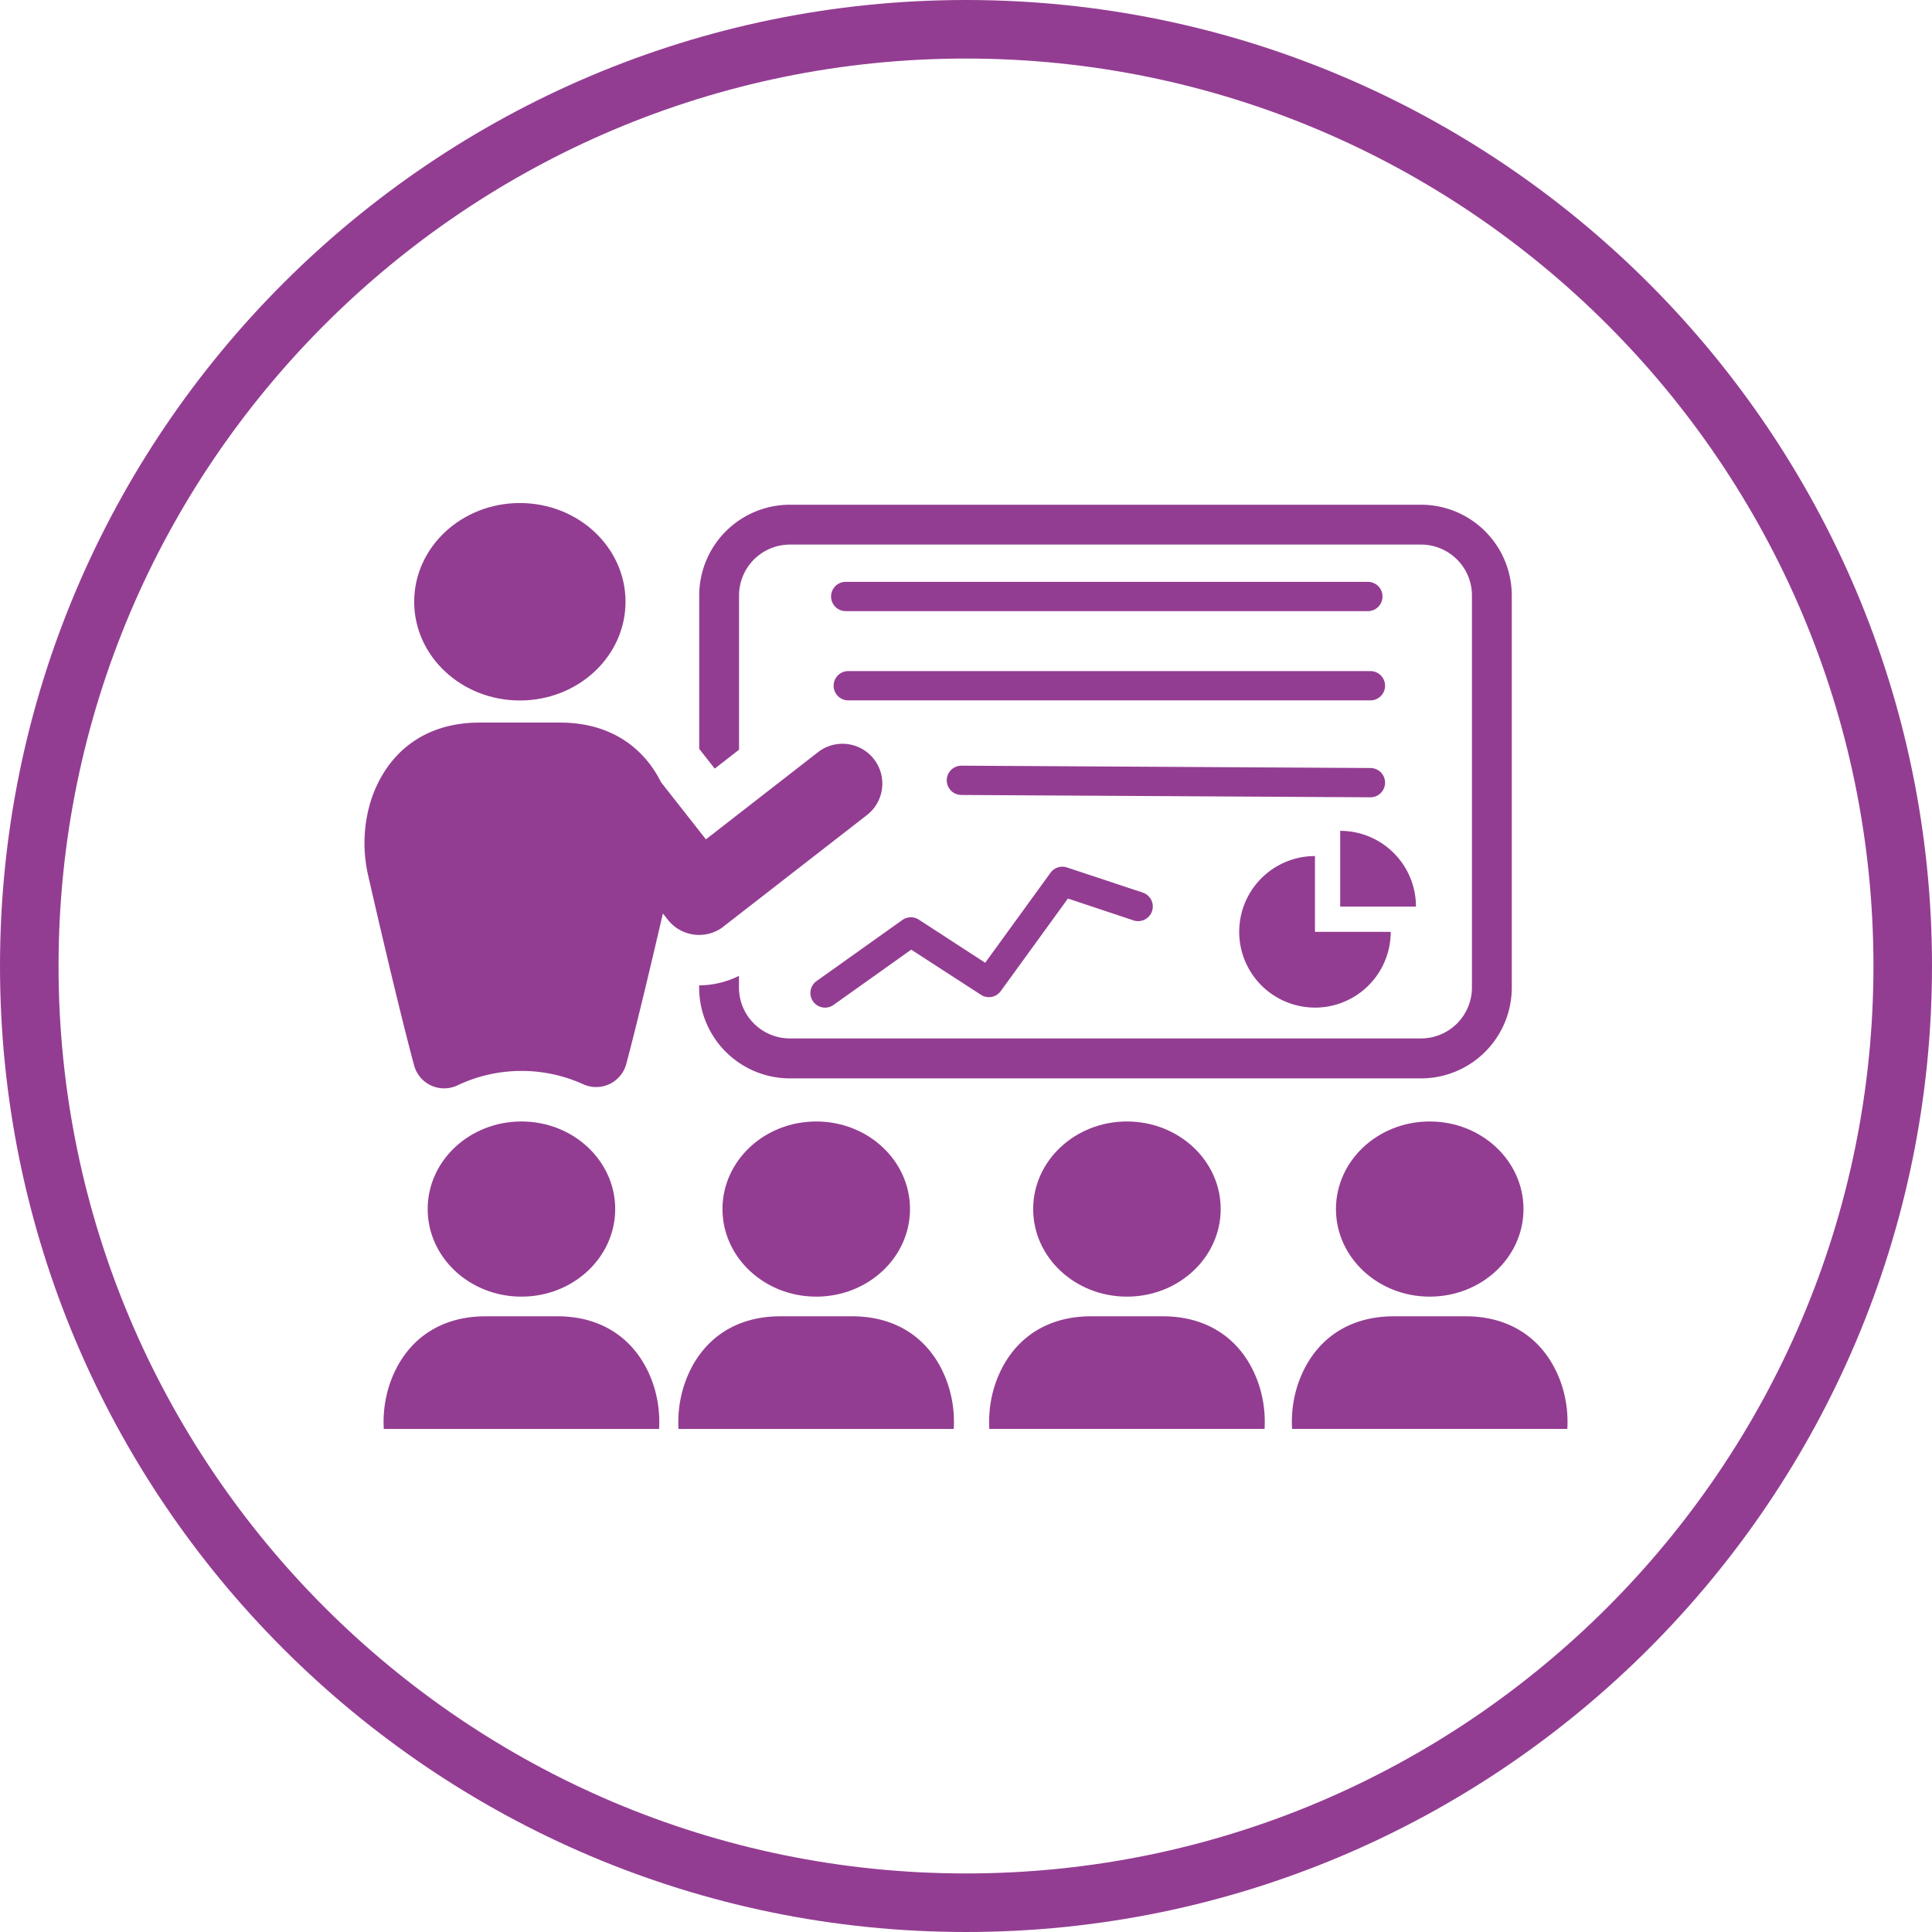 <svg id="Training" xmlns="http://www.w3.org/2000/svg" viewBox="0 0 537.58 537.58"><defs><style>.cls-1{fill:#933d92;}</style></defs><title>Training_Icon</title><path class="cls-1" d="M423,380.47H403.06c-14.13,0-23.22,8-26.88,19.46a33.34,33.34,0,0,0-1.45,11.88h76.59a33.35,33.35,0,0,0-1.45-11.88C446.21,388.5,437.12,380.47,423,380.47Z" transform="translate(-15.21 -14.21)"/><path class="cls-1" d="M338.75,380.47H318.82c-14.13,0-23.22,8-26.88,19.46a33.34,33.34,0,0,0-1.45,11.88h76.59a33.35,33.35,0,0,0-1.45-11.88C362,388.5,352.88,380.47,338.75,380.47Z" transform="translate(-15.21 -14.21)"/><ellipse class="cls-1" cx="313.57" cy="336.42" rx="26.09" ry="24.37"/><ellipse class="cls-1" cx="397.82" cy="336.42" rx="26.09" ry="24.37"/><path class="cls-1" d="M252.29,380.47H232.36c-14.13,0-23.22,8-26.88,19.46A33.34,33.34,0,0,0,204,411.82h76.59a33.35,33.35,0,0,0-1.45-11.88C275.51,388.5,266.42,380.47,252.29,380.47Z" transform="translate(-15.21 -14.21)"/><ellipse class="cls-1" cx="227.12" cy="336.42" rx="26.09" ry="24.37"/><ellipse class="cls-1" cx="144.65" cy="167.44" rx="29.4" ry="27.47"/><ellipse class="cls-1" cx="145.09" cy="336.42" rx="26.09" ry="24.37"/><path class="cls-1" d="M170.27,380.47H150.33c-14.13,0-23.22,8-26.88,19.46A33.34,33.34,0,0,0,122,411.82H198.6a33.35,33.35,0,0,0-1.45-11.88C193.49,388.5,184.4,380.47,170.27,380.47Z" transform="translate(-15.21 -14.21)"/><path class="cls-1" d="M435.86,289V179.89a25.26,25.26,0,0,0-25.23-25.24H235a25.26,25.26,0,0,0-25.23,25.24v42.7l4.31,5.49,6.77-5.27V179.89A14.17,14.17,0,0,1,235,165.74H410.63a14.17,14.17,0,0,1,14.15,14.15V289a14.17,14.17,0,0,1-14.15,14.15H235A14.17,14.17,0,0,1,220.83,289v-3.26a25.18,25.18,0,0,1-11.08,2.65h0V289A25.26,25.26,0,0,0,235,314.27H410.63A25.26,25.26,0,0,0,435.86,289Z" transform="translate(-15.21 -14.21)"/><path class="cls-1" d="M216.54,272l39.9-31a11.08,11.08,0,0,0-13.61-17.5l-31.2,24.26-12.48-15.89c-5-10-14.46-16.6-28.07-16.6H148.63c-15.93,0-26.17,9-30.29,21.94a40.17,40.17,0,0,0-.73,20.43s7.89,34.69,12.82,53a8.66,8.66,0,0,0,12.16,5.53,41.57,41.57,0,0,1,34.83-.3,8.68,8.68,0,0,0,12.05-5.61c3.13-11.72,7.49-30.23,10.19-41.88l1.37,1.74a11.08,11.08,0,0,0,15.52,1.9Z" transform="translate(-15.21 -14.21)"/><path class="cls-1" d="M395.82,176.11H250.53a4.07,4.07,0,0,0,0,8.15H395.82a4.07,4.07,0,1,0,0-8.15Z" transform="translate(-15.21 -14.21)"/><path class="cls-1" d="M396.53,200.94H251.24a4.07,4.07,0,1,0,0,8.15H396.53a4.07,4.07,0,0,0,0-8.15Z" transform="translate(-15.21 -14.21)"/><path class="cls-1" d="M396.53,236.06a4.07,4.07,0,0,0,0-8.15l-113.81-.65h0a4.07,4.07,0,0,0,0,8.15l113.82.65Z" transform="translate(-15.21 -14.21)"/><path class="cls-1" d="M312.11,255.58a4.09,4.09,0,0,0-4.59,1.47L289.34,282.1l-18.46-12a4.08,4.08,0,0,0-4.58.09l-23.88,17a4.07,4.07,0,0,0,4.72,6.64l21.62-15.38L288.14,291a4.07,4.07,0,0,0,5.52-1l18.7-25.77,18.25,6.08a4.07,4.07,0,1,0,2.58-7.73Z" transform="translate(-15.21 -14.21)"/><path class="cls-1" d="M381.1,294.58a21.08,21.08,0,0,0,21.08-21.08H381.1V252.41a21.08,21.08,0,0,0,0,42.16Z" transform="translate(-15.21 -14.21)"/><path class="cls-1" d="M388.12,245.39v21.08h21.08A21.08,21.08,0,0,0,388.12,245.39Z" transform="translate(-15.21 -14.21)"/><path class="cls-1" d="M284,14.21C135.79,14.21,15.21,134.79,15.21,283S135.79,551.79,284,551.79,552.79,431.21,552.79,283,432.21,14.21,284,14.21Zm0,521.29C144.77,535.5,31.5,422.23,31.5,283S144.77,30.5,284,30.5,536.5,143.77,536.5,283,423.23,535.5,284,535.5Z" transform="translate(-15.21 -14.21)"/></svg>